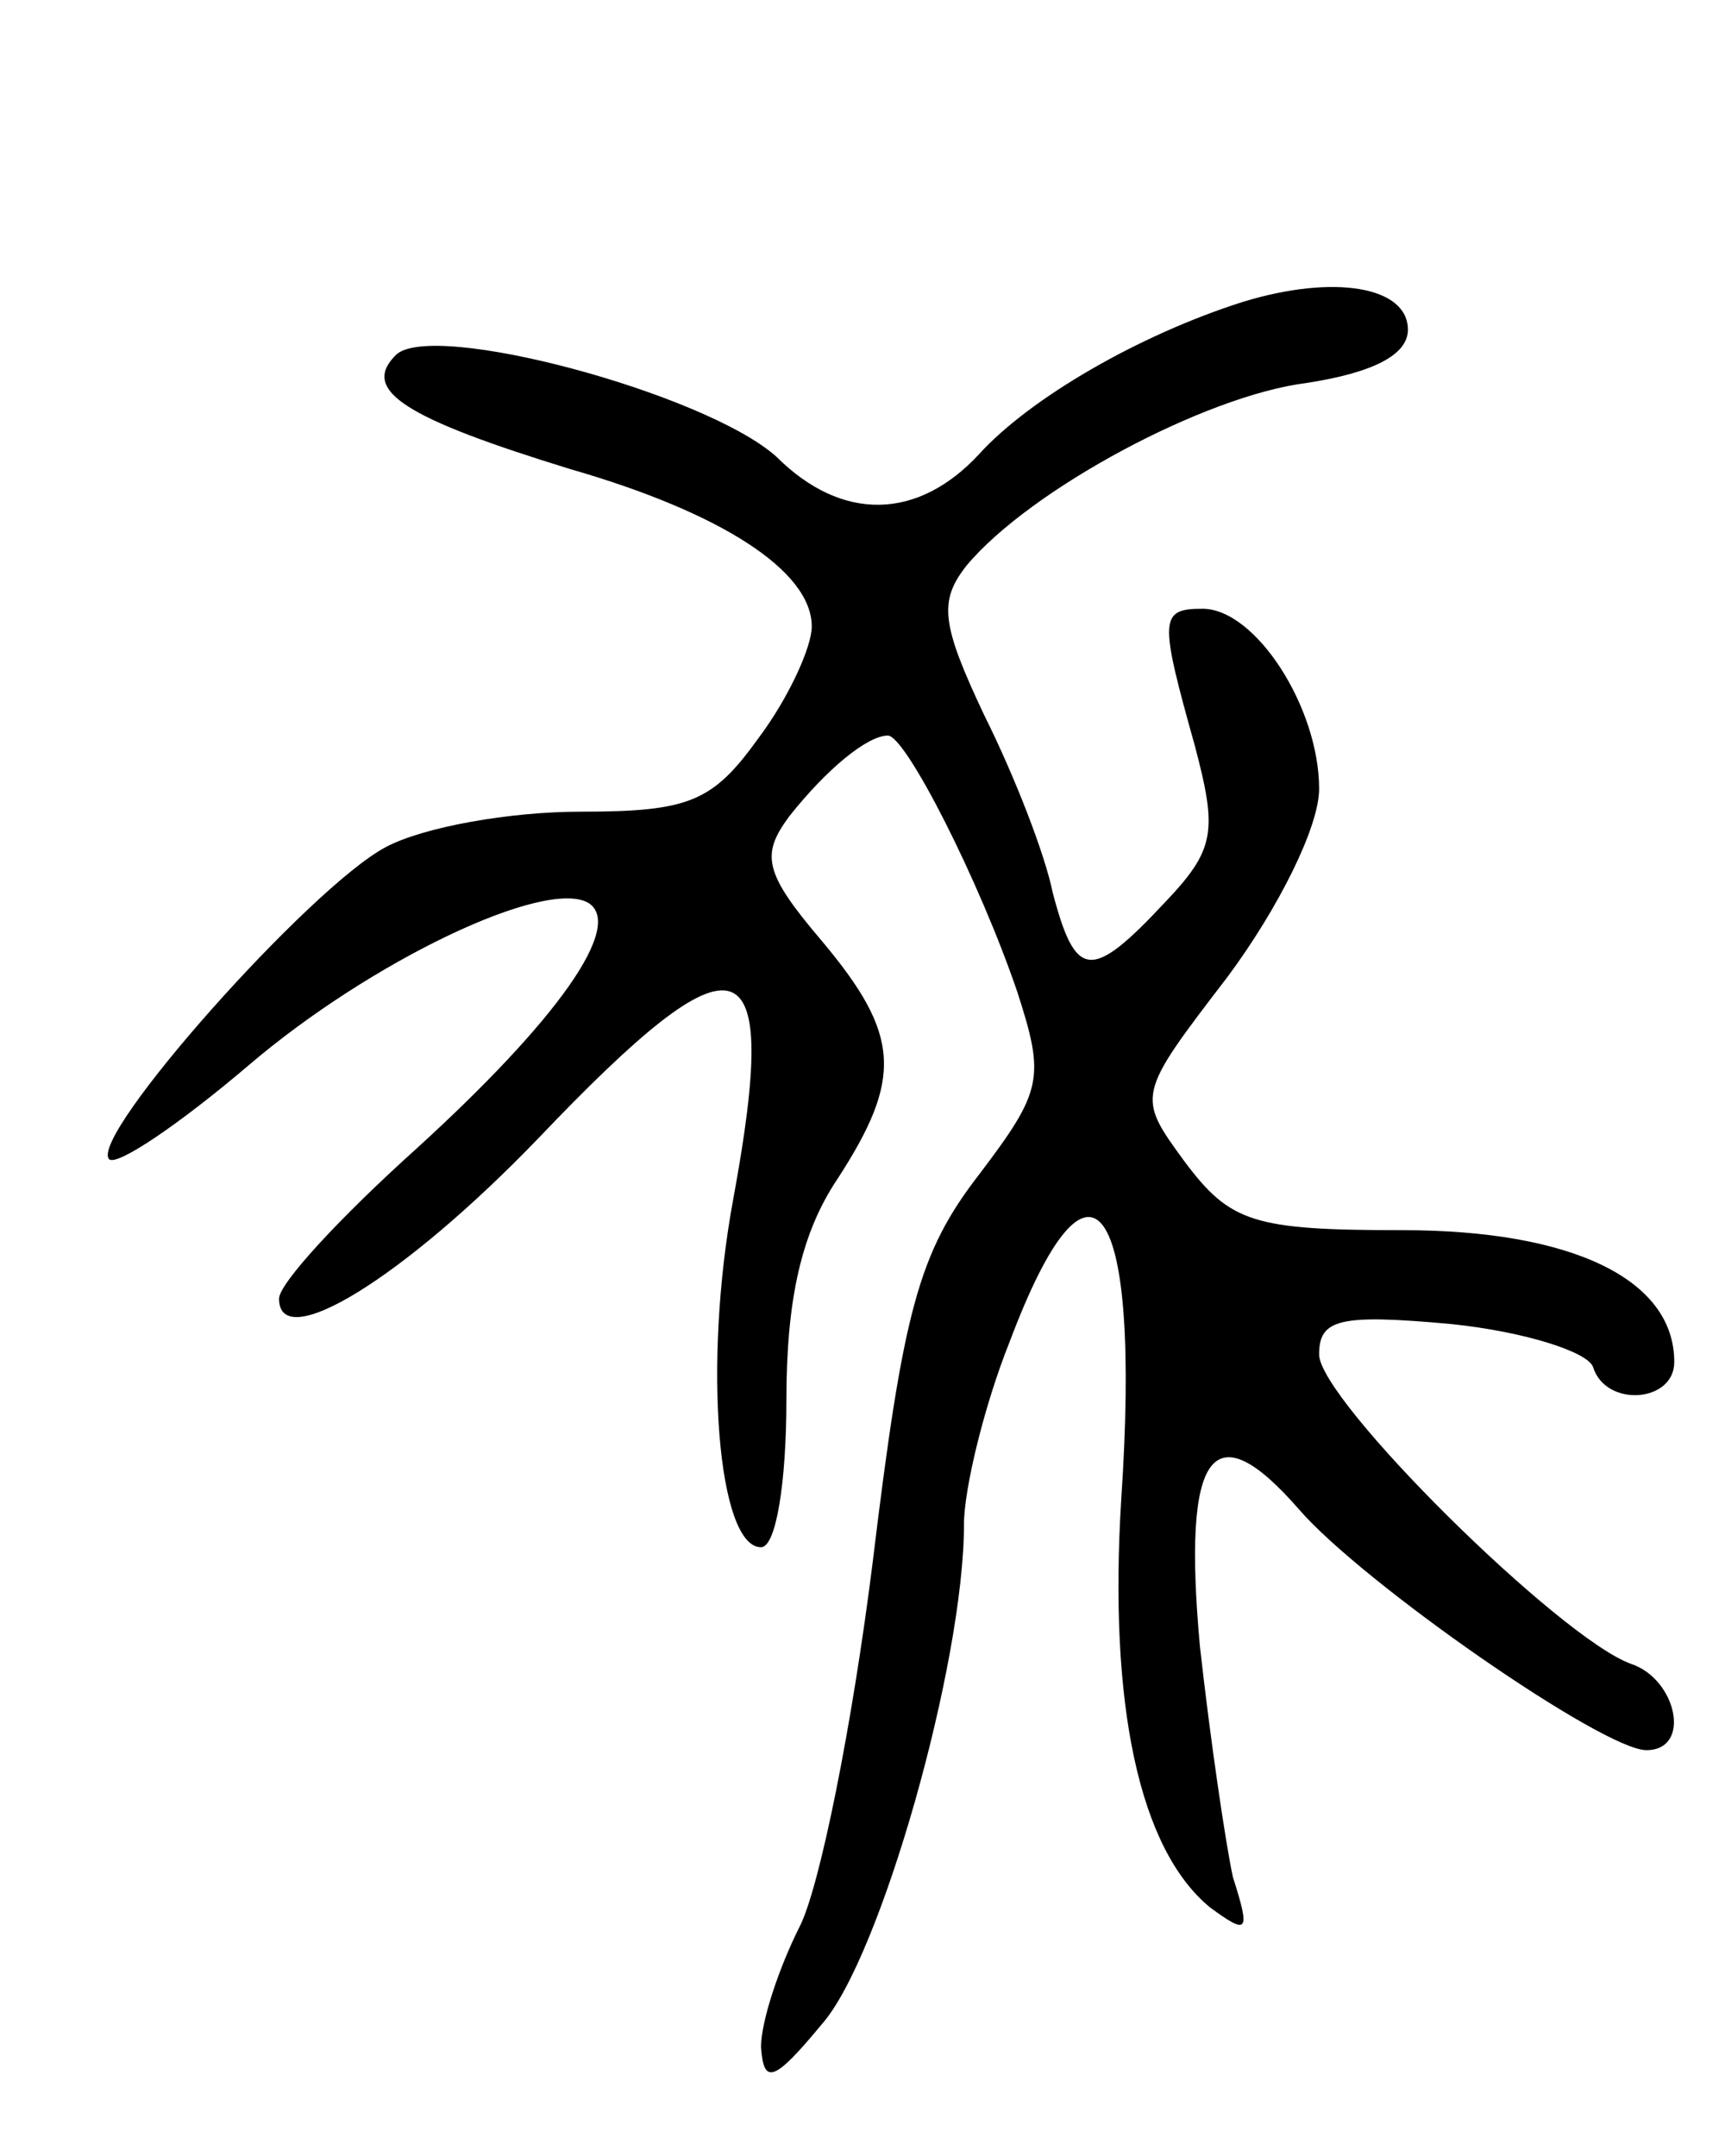 <svg version="1.0" xmlns="http://www.w3.org/2000/svg"
 width="68pt" height="85pt" viewBox="0 0 68 85"
 preserveAspectRatio="xMidYMid meet">
<g transform="translate(0,85) scale(0.1,-0.1)"
fill="#000000" stroke="none">
<path d="M490 731 c-41 -13 -84 -38 -104 -60 -24 -26 -54 -27 -80 -1 -28 25
-136 54 -150 40 -14 -14 4 -25 69 -45 59 -17 95 -40 95 -62 0 -8 -9 -28 -21
-44 -18 -25 -27 -29 -70 -29 -28 0 -62 -6 -77 -14 -30 -16 -117 -114 -109
-123 3 -3 28 14 55 37 48 41 117 74 134 64 14 -9 -12 -46 -68 -97 -30 -27 -54
-53 -54 -59 0 -22 49 8 102 63 80 84 96 79 77 -24 -12 -65 -6 -137 11 -137 6
0 10 26 10 58 0 40 6 66 20 87 26 40 25 57 -6 94 -23 27 -24 34 -13 49 15 19
31 32 39 32 7 0 36 -57 51 -101 11 -34 10 -39 -15 -72 -24 -31 -30 -54 -42
-153 -8 -64 -21 -129 -29 -144 -8 -16 -15 -37 -15 -47 1 -15 5 -14 24 9 23 26
56 142 56 197 0 14 8 47 18 72 32 85 52 57 44 -62 -5 -81 7 -138 35 -161 15
-11 16 -10 9 12 -3 14 -9 55 -13 91 -7 77 5 93 39 54 25 -29 120 -95 137 -95
18 0 12 28 -6 34 -28 10 -123 104 -123 122 0 14 8 16 52 12 29 -3 54 -11 56
-17 5 -16 32 -14 32 2 0 33 -41 52 -107 52 -59 0 -68 3 -86 27 -19 26 -19 26
17 73 20 27 36 59 36 74 0 32 -25 71 -46 71 -17 0 -17 -4 -3 -54 9 -34 8 -41
-12 -62 -29 -31 -35 -30 -44 4 -3 15 -15 46 -27 70 -17 36 -18 45 -7 59 25 30
94 67 134 72 26 4 40 11 40 21 0 17 -29 22 -65 11z"/>
</g>
</svg>
